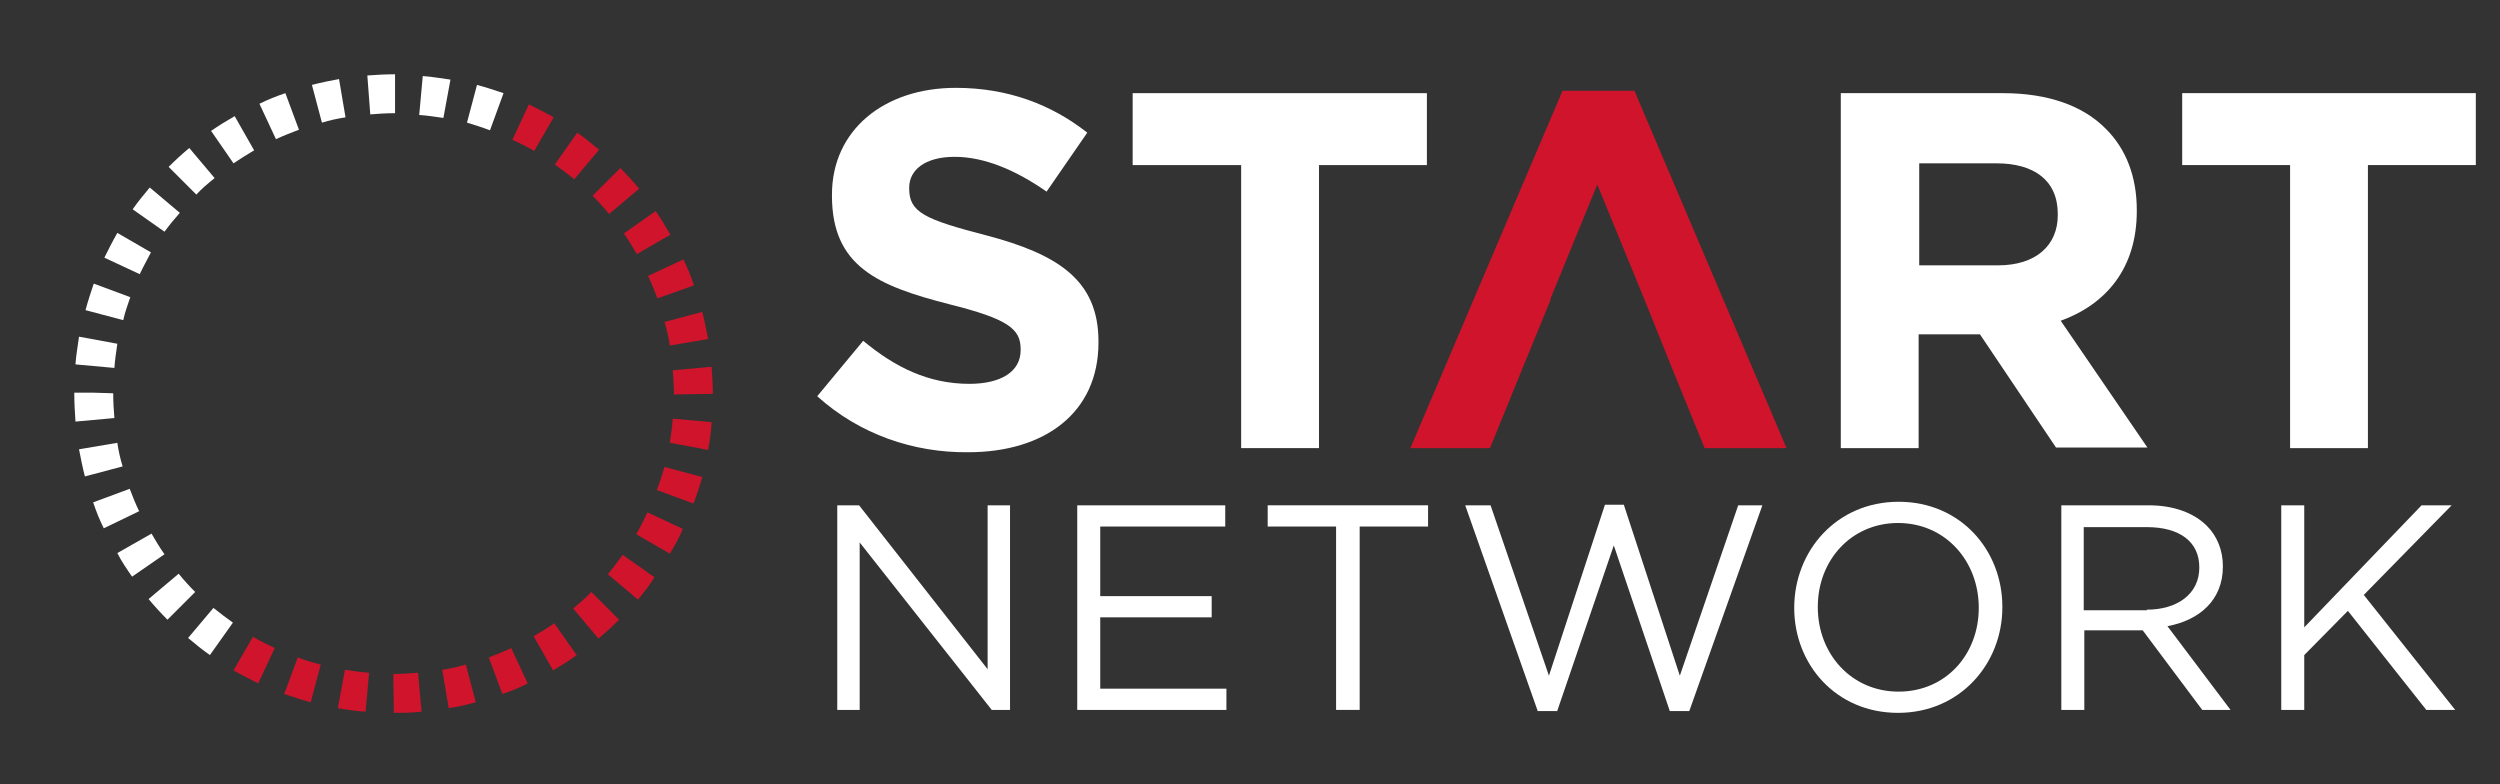 <?xml version="1.0" encoding="utf-8"?>
<!-- Generator: Adobe Illustrator 19.0.0, SVG Export Plug-In . SVG Version: 6.00 Build 0)  -->
<svg version="1.1" id="Layer_1" xmlns="http://www.w3.org/2000/svg" xmlns:xlink="http://www.w3.org/1999/xlink" x="0px" y="0px"
	 viewBox="-12 318.5 424 133" enable-background="new -12 318.5 424 133" xml:space="preserve">
<rect x="-12" y="318.5" width="424" height="133" fill="#333333" stroke="none"/>
<g>
	<g id="XMLID_5_">
		<g id="XMLID_643_">
			<g>
				<path id="XMLID_131_" fill="#FFFFFF" d="M130,404.2h3.7l21.8,27.8v-27.8h3.8v34.7h-3.1l-22.4-28.4v28.4H130V404.2z"/>
				<path id="XMLID_129_" fill="#FFFFFF" d="M170.7,404.2h25.1v3.6h-21.2v11.8h18.9v3.6h-18.9v12.1H196v3.6h-25.3V404.2z"/>
				<path id="XMLID_127_" fill="#FFFFFF" d="M214.7,407.8H203v-3.6h27.2v3.6h-11.6v31.1h-4v-31.1H214.7z"/>
				<path id="XMLID_125_" fill="#FFFFFF" d="M236.5,404.2h4.3l9.9,28.9l9.5-29h3.2l9.5,29l9.9-28.9h4.1l-12.4,34.9h-3.3l-9.5-28.1
					l-9.6,28.1h-3.3L236.5,404.2z"/>
				<path id="XMLID_122_" fill="#FFFFFF" d="M292.3,421.6L292.3,421.6c0-9.7,7.2-18,17.7-18c10.6,0,17.6,8.3,17.6,17.8v0.1
					c0,9.6-7.2,17.9-17.7,17.9C299.4,439.4,292.3,431.2,292.3,421.6z M323.6,421.6L323.6,421.6c0-8-5.7-14.4-13.7-14.4
					c-7.9,0-13.6,6.3-13.6,14.2v0.1c0,7.9,5.7,14.3,13.7,14.3C318,435.8,323.6,429.5,323.6,421.6z"/>
				<path id="XMLID_119_" fill="#FFFFFF" d="M337.5,404.2h14.9c4.3,0,7.7,1.3,9.9,3.5c1.7,1.7,2.7,4.1,2.7,6.8v0.1
					c0,5.7-4,9.1-9.4,10.1l10.7,14.2h-4.8l-10.1-13.5h-9.9v13.5h-3.9v-34.7H337.5z M352.1,421.9c5.2,0,8.9-2.7,8.9-7.1v-0.1
					c0-4.3-3.3-6.8-8.9-6.8h-10.7V422h10.7V421.9z"/>
				<path id="XMLID_117_" fill="#FFFFFF" d="M374.9,404.2h3.9v20.7l19.9-20.7h5.1l-14.9,15.2l15.5,19.5h-4.9l-13.3-16.8l-7.4,7.5
					v9.3h-3.9L374.9,404.2L374.9,404.2z"/>
			</g>
		</g>
		<g id="XMLID_99_">
			<g id="XMLID_499_">
				<path id="XMLID_641_" fill="#FFFFFF" d="M126.6,385.7l7.8-9.4c5.4,4.5,11.1,7.3,18,7.3c5.4,0,8.7-2.1,8.7-5.7v-0.2
					c0-3.4-2.1-5.1-12.1-7.6c-12.1-3.1-19.9-6.4-19.9-18.4v-0.2c0-10.9,8.8-18.1,21-18.1c8.8,0,16.2,2.8,22.3,7.6l-6.9,10
					c-5.3-3.7-10.6-5.9-15.6-5.9c-5.1,0-7.7,2.3-7.7,5.2v0.2c0,4,2.6,5.2,13,7.9c12.2,3.2,19.1,7.6,19.1,18v0.2
					c0,11.9-9.1,18.6-22.1,18.6C143,395.3,133.8,392.2,126.6,385.7z"/>
				<path id="XMLID_639_" fill="#FFFFFF" d="M198.4,346.5h-18.3v-12.2H230v12.2h-18.3v48h-13.2v-48H198.4z"/>
				<path id="XMLID_503_" fill="#FFFFFF" d="M300.2,334.3h27.5c7.6,0,13.6,2.1,17.5,6.1c3.4,3.4,5.2,8.1,5.2,13.7v0.2
					c0,9.7-5.2,15.8-12.9,18.6l14.7,21.5h-15.5l-12.9-19.2h-10.4v19.3h-13.2L300.2,334.3L300.2,334.3z M326.9,363.5
					c6.4,0,10.1-3.4,10.1-8.5v-0.2c0-5.7-4-8.6-10.4-8.6h-13.1v17.3H326.9z"/>
				<path id="XMLID_501_" fill="#FFFFFF" d="M376.4,346.5h-18.3v-12.2h49.8v12.2h-18.3v48h-13.2V346.5z"/>
			</g>
			<polygon id="XMLID_108_" fill="#CF142B" points="265.2,333.9 253,333.9 227.2,394.5 240.7,394.5 246.2,381 246.2,381 251,369.3 
				250.9,369.3 258.9,349.8 266.9,369.3 266.9,369.3 271.6,381 271.6,381 277.1,394.5 291,394.5 			"/>
		</g>
	</g>
	<g>
		<path fill="#CF142B" d="M54.8,439.4l-0.1-6.6h0.1c1.4,0,2.7-0.1,4.1-0.2l0.6,6.6C57.9,439.4,56.3,439.4,54.8,439.4z"/>
		<path fill="#CF142B" d="M50,439.2c-1.6-0.1-3.1-0.3-4.7-0.6l1.2-6.5c1.4,0.2,2.7,0.4,4.1,0.5L50,439.2z"/>
		<path fill="#CF142B" d="M64.1,438.6l-1.1-6.5c1.4-0.2,2.7-0.5,4-0.9l1.7,6.4C67.2,438,65.6,438.4,64.1,438.6z"/>
		<path fill="#CF142B" d="M40.7,437.6c-1.5-0.4-3-0.9-4.5-1.4l2.3-6.2c1.3,0.5,2.6,0.9,3.9,1.2L40.7,437.6z"/>
		<path fill="#CF142B" d="M73.2,436.2l-2.3-6.2c1.3-0.5,2.6-1,3.8-1.6l2.8,6C76.2,435.1,74.7,435.7,73.2,436.2z"/>
		<path fill="#CF142B" d="M31.8,434.4c-1.4-0.7-2.8-1.4-4.2-2.2l3.3-5.7c1.2,0.7,2.4,1.3,3.7,1.9L31.8,434.4z"/>
		<path fill="#CF142B" d="M81.8,432.2l-3.3-5.8c1.2-0.7,2.4-1.4,3.5-2.2l3.8,5.4C84.5,430.6,83.1,431.4,81.8,432.2z"/>
		<path fill="#FFFFFF" d="M23.6,429.6c-1.3-0.9-2.5-1.9-3.7-2.9l4.3-5.1c1.1,0.9,2.2,1.7,3.3,2.5L23.6,429.6z"/>
		<path fill="#CF142B" d="M89.5,426.8l-4.3-5.1c1.1-0.9,2.1-1.8,3.1-2.8l4.7,4.7C91.9,424.7,90.7,425.8,89.5,426.8z"/>
		<path fill="#FFFFFF" d="M16.4,423.6c-1.1-1.1-2.2-2.3-3.2-3.5l5.1-4.3c0.9,1.1,1.8,2.1,2.8,3.1L16.4,423.6z"/>
		<path fill="#CF142B" d="M96.2,420.2l-5.1-4.3c0.9-1.1,1.7-2.2,2.5-3.3l5.4,3.8C98.2,417.7,97.2,419,96.2,420.2z"/>
		<path fill="#FFFFFF" d="M10.4,416.3c-0.9-1.3-1.8-2.6-2.5-4l5.8-3.3c0.7,1.2,1.4,2.4,2.2,3.5L10.4,416.3z"/>
		<path fill="#CF142B" d="M101.6,412.4l-5.7-3.3c0.7-1.2,1.3-2.4,1.9-3.7l6,2.8C103.2,409.7,102.4,411.1,101.6,412.4z"/>
		<path fill="#FFFFFF" d="M5.6,408.1c-0.7-1.4-1.3-2.9-1.8-4.4l6.2-2.3c0.5,1.3,1,2.6,1.6,3.8L5.6,408.1z"/>
		<path fill="#CF142B" d="M105.6,403.9l-6.2-2.3c0.5-1.3,0.9-2.6,1.3-3.9l6.4,1.7C106.7,400.9,106.2,402.4,105.6,403.9z"/>
		<path fill="#FFFFFF" d="M2.4,399.3c-0.4-1.5-0.7-3.1-1-4.6l6.5-1.1c0.2,1.4,0.5,2.7,0.9,4L2.4,399.3z"/>
		<path fill="#CF142B" d="M108.1,394.8l-6.5-1.2c0.2-1.4,0.4-2.7,0.5-4.1l6.6,0.6C108.6,391.7,108.4,393.2,108.1,394.8z"/>
		<path fill="#FFFFFF" d="M0.8,390c-0.1-1.6-0.2-3.1-0.2-4.7v-0.2h6.6H3.9l3.3,0.1v0.1c0,1.4,0.1,2.8,0.2,4.1L0.8,390z"/>
		<path fill="#CF142B" d="M102.3,385.4v-0.1c0-1.3-0.1-2.7-0.2-4l6.6-0.6c0.1,1.5,0.2,3.1,0.2,4.6L102.3,385.4z"/>
		<path fill="#FFFFFF" d="M7.4,380.9l-6.6-0.6c0.1-1.6,0.4-3.1,0.6-4.7l6.5,1.2C7.7,378.2,7.5,379.5,7.4,380.9z"/>
		<path fill="#CF142B" d="M101.6,377.1c-0.2-1.4-0.5-2.7-0.9-4l6.4-1.7c0.4,1.5,0.7,3.1,1,4.6L101.6,377.1z"/>
		<path fill="#FFFFFF" d="M8.9,372.8l-6.4-1.7c0.4-1.5,0.9-3,1.4-4.5l6.2,2.3C9.7,370.1,9.2,371.4,8.9,372.8z"/>
		<path fill="#CF142B" d="M99.5,369.1c-0.5-1.3-1-2.6-1.6-3.8l6-2.8c0.7,1.4,1.3,2.9,1.8,4.4L99.5,369.1z"/>
		<path fill="#FFFFFF" d="M11.7,365l-6-2.8c0.7-1.4,1.4-2.8,2.2-4.2l5.7,3.3C13,362.5,12.3,363.7,11.7,365z"/>
		<path fill="#CF142B" d="M96,361.6c-0.7-1.2-1.4-2.4-2.2-3.5l5.4-3.8c0.9,1.3,1.7,2.6,2.5,4L96,361.6z"/>
		<path fill="#FFFFFF" d="M15.9,357.8l-5.4-3.8c0.9-1.3,1.9-2.5,2.9-3.7l5.1,4.3C17.6,355.6,16.7,356.7,15.9,357.8z"/>
		<path fill="#CF142B" d="M91.3,354.8c-0.9-1.1-1.8-2.1-2.8-3.1l4.7-4.7c1.1,1.1,2.2,2.3,3.2,3.5L91.3,354.8z"/>
		<path fill="#FFFFFF" d="M21.3,351.5l-4.7-4.7c1.1-1.1,2.3-2.2,3.5-3.2l4.3,5.1C23.3,349.6,22.2,350.5,21.3,351.5z"/>
		<path fill="#CF142B" d="M85.4,348.9c-1.1-0.9-2.2-1.7-3.3-2.5l3.8-5.4c1.3,0.9,2.5,1.9,3.7,2.9L85.4,348.9z"/>
		<path fill="#FFFFFF" d="M27.6,346.2l-3.8-5.5c1.3-0.9,2.6-1.7,4-2.5l3.3,5.8C29.9,344.7,28.8,345.4,27.6,346.2z"/>
		<path fill="#CF142B" d="M78.6,344.1c-1.2-0.7-2.4-1.3-3.7-1.9l2.8-6c1.4,0.7,2.8,1.4,4.2,2.2L78.6,344.1z"/>
		<path fill="#FFFFFF" d="M34.8,342.1l-2.8-6c1.4-0.7,2.9-1.3,4.4-1.8l2.3,6.2C37.4,341,36.1,341.5,34.8,342.1z"/>
		<path fill="#FFFFFF" d="M71.1,340.6c-1.3-0.5-2.6-0.9-3.9-1.3l1.7-6.4c1.5,0.4,3,0.9,4.5,1.4L71.1,340.6z"/>
		<path fill="#FFFFFF" d="M42.6,339.3l-1.7-6.4c1.5-0.4,3.1-0.7,4.6-1l1.1,6.5C45.3,338.6,43.9,338.9,42.6,339.3z"/>
		<path fill="#FFFFFF" d="M63.2,338.5c-1.4-0.2-2.7-0.4-4.1-0.5l0.6-6.6c1.6,0.1,3.1,0.4,4.7,0.6L63.2,338.5z"/>
		<path fill="#FFFFFF" d="M50.8,337.9l-0.5-6.6c1.5-0.1,3-0.2,4.5-0.2H55v6.6h-0.2C53.4,337.7,52.1,337.8,50.8,337.9z"/>
	</g>
</g>
</svg>
